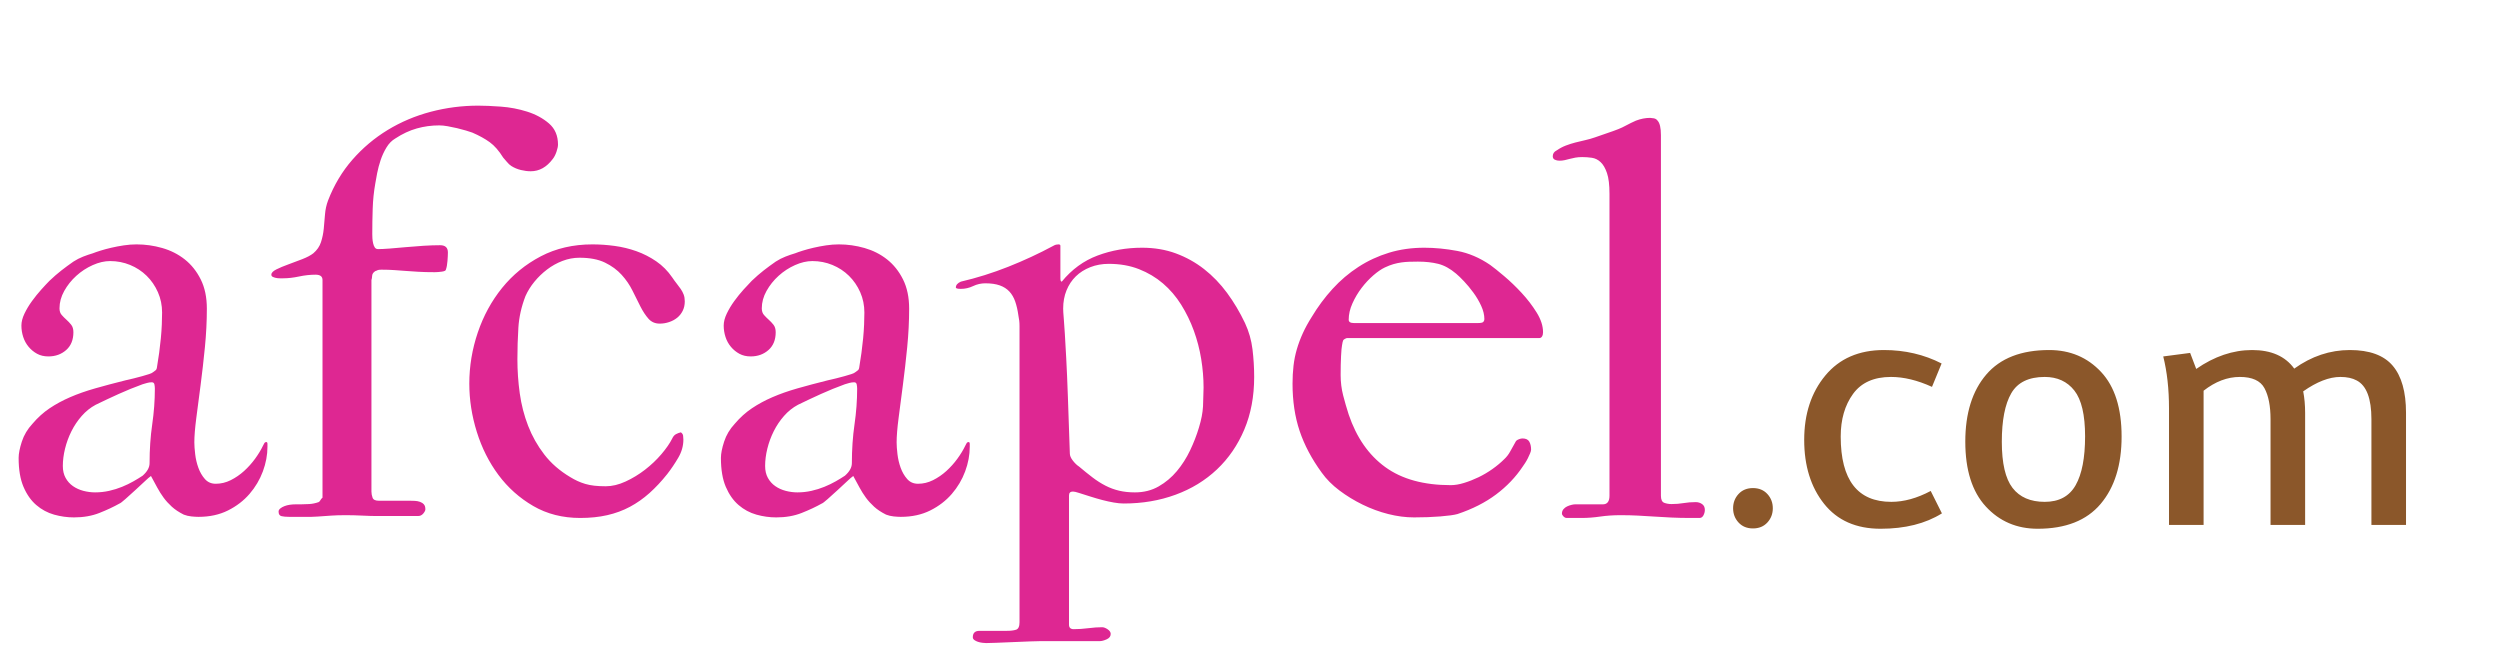 <?xml version="1.0" encoding="UTF-8"?>
<svg width="281px" height="75px" viewBox="0 0 281 75" version="1.1" xmlns="http://www.w3.org/2000/svg" xmlns:xlink="http://www.w3.org/1999/xlink">
    <!-- Generator: Sketch 43.2 (39069) - http://www.bohemiancoding.com/sketch -->
    <title>Slice 1</title>
    <desc>Created with Sketch.</desc>
    <defs></defs>
    <g id="Page-1" stroke="none" stroke-width="1" fill="none" fill-rule="evenodd">
        <path d="M16.969,53.5 L16.812,53.625 C16.792,53.625 16.62,53.776 16.297,54.078 C15.974,54.38 15.615,54.714 15.219,55.078 C14.823,55.443 14.448,55.781 14.094,56.094 C13.74,56.406 13.521,56.573 13.438,56.594 C12.771,56.969 12.016,57.323 11.172,57.656 C10.328,57.99 9.375,58.156 8.312,58.156 C7.562,58.156 6.818,58.052 6.078,57.844 C5.339,57.635 4.672,57.276 4.078,56.766 C3.484,56.255 3.005,55.573 2.641,54.719 C2.276,53.865 2.094,52.781 2.094,51.469 C2.094,50.99 2.214,50.38 2.453,49.641 C2.693,48.901 3.094,48.229 3.656,47.625 C4.24,46.937 4.88,46.359 5.578,45.891 C6.276,45.422 7.047,45.005 7.891,44.641 C8.734,44.276 9.667,43.948 10.688,43.656 C11.708,43.365 12.844,43.063 14.094,42.75 C14.385,42.687 14.698,42.615 15.031,42.531 C15.365,42.448 15.682,42.365 15.984,42.281 C16.286,42.198 16.547,42.12 16.766,42.047 C16.984,41.974 17.125,41.906 17.188,41.844 C17.292,41.76 17.391,41.688 17.484,41.625 C17.578,41.562 17.635,41.417 17.656,41.188 C17.74,40.708 17.818,40.198 17.891,39.656 C17.964,39.115 18.026,38.573 18.078,38.031 C18.13,37.49 18.167,36.969 18.188,36.469 C18.208,35.969 18.219,35.521 18.219,35.125 C18.219,34.312 18.063,33.552 17.75,32.844 C17.437,32.135 17.016,31.521 16.484,31 C15.953,30.479 15.333,30.073 14.625,29.781 C13.917,29.49 13.167,29.344 12.375,29.344 C11.75,29.344 11.099,29.495 10.422,29.797 C9.745,30.099 9.13,30.5 8.578,31 C8.026,31.5 7.573,32.068 7.219,32.703 C6.865,33.339 6.688,33.99 6.688,34.656 C6.688,34.969 6.771,35.219 6.938,35.406 C7.104,35.594 7.281,35.771 7.469,35.938 C7.656,36.104 7.833,36.292 8,36.5 C8.167,36.708 8.25,36.99 8.25,37.344 C8.25,38.198 7.979,38.865 7.438,39.344 C6.896,39.823 6.229,40.062 5.438,40.062 C4.958,40.062 4.536,39.964 4.172,39.766 C3.807,39.568 3.49,39.307 3.219,38.984 C2.948,38.661 2.745,38.292 2.609,37.875 C2.474,37.458 2.406,37.031 2.406,36.594 C2.406,36.177 2.521,35.729 2.75,35.25 C2.979,34.771 3.26,34.302 3.594,33.844 C3.927,33.385 4.276,32.953 4.641,32.547 C5.005,32.141 5.312,31.813 5.562,31.562 C6.021,31.125 6.464,30.74 6.891,30.406 C7.318,30.073 7.771,29.74 8.25,29.406 C8.604,29.177 8.969,28.99 9.344,28.844 C9.719,28.698 10.083,28.573 10.438,28.469 C10.646,28.385 10.932,28.286 11.297,28.172 C11.661,28.057 12.068,27.948 12.516,27.844 C12.964,27.74 13.432,27.651 13.922,27.578 C14.411,27.505 14.885,27.469 15.344,27.469 C16.323,27.469 17.286,27.604 18.234,27.875 C19.182,28.146 20.026,28.573 20.766,29.156 C21.505,29.74 22.104,30.49 22.562,31.406 C23.021,32.323 23.25,33.417 23.25,34.688 C23.25,36.104 23.177,37.552 23.031,39.031 C22.885,40.51 22.724,41.927 22.547,43.281 C22.37,44.635 22.208,45.875 22.062,47 C21.917,48.125 21.844,49.031 21.844,49.719 C21.844,50.073 21.875,50.516 21.938,51.047 C22,51.578 22.12,52.089 22.297,52.578 C22.474,53.068 22.719,53.49 23.031,53.844 C23.344,54.198 23.75,54.375 24.25,54.375 C24.833,54.375 25.396,54.24 25.938,53.969 C26.479,53.698 26.979,53.354 27.438,52.938 C27.896,52.521 28.307,52.063 28.672,51.562 C29.036,51.062 29.333,50.573 29.562,50.094 C29.604,50.01 29.651,49.922 29.703,49.828 C29.755,49.734 29.833,49.688 29.938,49.688 C30.021,49.688 30.062,49.76 30.062,49.906 L30.062,50.219 C30.062,51.135 29.891,52.057 29.547,52.984 C29.203,53.911 28.703,54.755 28.047,55.516 C27.391,56.276 26.583,56.896 25.625,57.375 C24.667,57.854 23.563,58.094 22.312,58.094 C22.083,58.094 21.818,58.078 21.516,58.047 C21.214,58.016 20.927,57.948 20.656,57.844 C20.115,57.573 19.667,57.276 19.312,56.953 C18.958,56.63 18.651,56.292 18.391,55.938 C18.13,55.583 17.891,55.203 17.672,54.797 C17.453,54.391 17.219,53.958 16.969,53.5 Z M7.062,52.375 C7.062,52.896 7.167,53.344 7.375,53.719 C7.583,54.094 7.859,54.401 8.203,54.641 C8.547,54.88 8.937,55.057 9.375,55.172 C9.813,55.286 10.25,55.344 10.688,55.344 C11.229,55.344 11.755,55.286 12.266,55.172 C12.776,55.057 13.26,54.906 13.719,54.719 C14.177,54.531 14.599,54.328 14.984,54.109 C15.37,53.891 15.719,53.677 16.031,53.469 C16.552,53.01 16.812,52.542 16.812,52.062 C16.812,50.521 16.911,49.068 17.109,47.703 C17.307,46.339 17.406,45 17.406,43.688 C17.406,43.542 17.391,43.385 17.359,43.219 C17.328,43.052 17.229,42.969 17.062,42.969 C16.875,42.969 16.693,42.995 16.516,43.047 C16.339,43.099 16.177,43.146 16.031,43.188 C15.115,43.521 14.219,43.885 13.344,44.281 C12.469,44.677 11.604,45.083 10.75,45.5 C10.167,45.813 9.646,46.229 9.188,46.75 C8.729,47.271 8.344,47.844 8.031,48.469 C7.719,49.094 7.479,49.745 7.312,50.422 C7.146,51.099 7.062,51.75 7.062,52.375 Z M41.75,31.469 L41.75,55.25 C41.75,55.479 41.792,55.708 41.875,55.938 C41.958,56.167 42.187,56.281 42.562,56.281 L46.031,56.281 C46.219,56.281 46.417,56.286 46.625,56.297 C46.833,56.307 47.026,56.344 47.203,56.406 C47.38,56.469 47.526,56.562 47.641,56.688 C47.755,56.813 47.812,57 47.812,57.25 C47.812,57.375 47.734,57.531 47.578,57.719 C47.422,57.906 47.229,58 47,58 L42.25,58 C41.854,58 41.339,57.984 40.703,57.953 C40.068,57.922 39.458,57.906 38.875,57.906 C38.229,57.906 37.688,57.922 37.25,57.953 C36.812,57.984 36.292,58.021 35.688,58.062 C35.458,58.083 35.229,58.094 35,58.094 L32.5,58.094 C32.146,58.094 31.859,58.068 31.641,58.016 C31.422,57.964 31.312,57.792 31.312,57.5 C31.312,57.375 31.375,57.26 31.5,57.156 C31.625,57.052 31.781,56.964 31.969,56.891 C32.156,56.818 32.359,56.766 32.578,56.734 C32.797,56.703 33.01,56.688 33.219,56.688 L33.812,56.688 C34.083,56.688 34.396,56.677 34.75,56.656 C35.104,56.635 35.458,56.563 35.812,56.438 C35.896,56.396 35.964,56.323 36.016,56.219 C36.068,56.115 36.146,56.021 36.25,55.938 L36.25,31.469 C36.25,31.073 35.99,30.875 35.469,30.875 C34.865,30.875 34.245,30.943 33.609,31.078 C32.974,31.214 32.385,31.281 31.844,31.281 L31.438,31.281 C31.292,31.281 31.146,31.266 31,31.234 C30.854,31.203 30.734,31.161 30.641,31.109 C30.547,31.057 30.5,30.979 30.5,30.875 C30.5,30.667 30.687,30.469 31.062,30.281 C31.438,30.094 31.885,29.906 32.406,29.719 C32.927,29.531 33.453,29.333 33.984,29.125 C34.516,28.917 34.927,28.698 35.219,28.469 C35.635,28.115 35.922,27.698 36.078,27.219 C36.234,26.74 36.339,26.234 36.391,25.703 C36.443,25.172 36.49,24.635 36.531,24.094 C36.573,23.552 36.687,23.031 36.875,22.531 C37.542,20.802 38.453,19.276 39.609,17.953 C40.766,16.63 42.089,15.516 43.578,14.609 C45.068,13.703 46.682,13.021 48.422,12.562 C50.161,12.104 51.937,11.875 53.75,11.875 C54.438,11.875 55.286,11.911 56.297,11.984 C57.307,12.057 58.292,12.245 59.25,12.547 C60.208,12.849 61.026,13.292 61.703,13.875 C62.38,14.458 62.719,15.25 62.719,16.25 C62.719,16.458 62.661,16.729 62.547,17.062 C62.432,17.396 62.292,17.667 62.125,17.875 C61.437,18.792 60.615,19.25 59.656,19.25 C59.302,19.25 58.932,19.203 58.547,19.109 C58.161,19.016 57.802,18.865 57.469,18.656 C57.302,18.552 57.13,18.391 56.953,18.172 C56.776,17.953 56.646,17.802 56.562,17.719 C56.083,16.948 55.578,16.37 55.047,15.984 C54.516,15.599 53.865,15.24 53.094,14.906 C52.927,14.844 52.688,14.766 52.375,14.672 C52.062,14.578 51.729,14.49 51.375,14.406 C51.021,14.323 50.667,14.25 50.312,14.188 C49.958,14.125 49.646,14.094 49.375,14.094 C48.5,14.094 47.656,14.208 46.844,14.438 C46.031,14.667 45.229,15.042 44.438,15.562 C44.042,15.792 43.708,16.13 43.438,16.578 C43.167,17.026 42.948,17.5 42.781,18 C42.615,18.5 42.484,18.99 42.391,19.469 C42.297,19.948 42.229,20.323 42.188,20.594 C42.021,21.531 41.922,22.484 41.891,23.453 C41.859,24.422 41.844,25.375 41.844,26.312 C41.844,26.438 41.849,26.594 41.859,26.781 C41.87,26.969 41.896,27.156 41.938,27.344 C41.979,27.531 42.042,27.687 42.125,27.812 C42.208,27.938 42.333,28 42.5,28 C42.792,28 43.219,27.979 43.781,27.938 C44.344,27.896 44.953,27.844 45.609,27.781 C46.266,27.719 46.932,27.667 47.609,27.625 C48.286,27.583 48.906,27.562 49.469,27.562 C50.052,27.562 50.344,27.833 50.344,28.375 C50.344,28.604 50.328,28.922 50.297,29.328 C50.266,29.734 50.208,30.052 50.125,30.281 C50.125,30.406 49.974,30.49 49.672,30.531 C49.37,30.573 49.104,30.594 48.875,30.594 C48.146,30.594 47.526,30.578 47.016,30.547 C46.505,30.516 46.036,30.484 45.609,30.453 L44.328,30.359 C43.901,30.328 43.417,30.312 42.875,30.312 C42.646,30.312 42.495,30.333 42.422,30.375 C42.349,30.417 42.271,30.448 42.188,30.469 C41.958,30.615 41.839,30.792 41.828,31 C41.818,31.208 41.792,31.365 41.75,31.469 Z M64.094,53.625 C64.365,53.792 64.635,53.937 64.906,54.062 C65.177,54.188 65.469,54.297 65.781,54.391 C66.094,54.484 66.437,54.552 66.812,54.594 C67.188,54.635 67.615,54.656 68.094,54.656 C68.802,54.656 69.542,54.479 70.312,54.125 C71.083,53.771 71.812,53.328 72.5,52.797 C73.188,52.266 73.802,51.682 74.344,51.047 C74.885,50.411 75.292,49.823 75.562,49.281 C75.667,49.052 75.807,48.891 75.984,48.797 C76.161,48.703 76.344,48.635 76.531,48.594 C76.677,48.698 76.76,48.823 76.781,48.969 C76.802,49.115 76.812,49.26 76.812,49.406 C76.812,50.115 76.62,50.797 76.234,51.453 C75.849,52.109 75.438,52.719 75,53.281 C74.354,54.094 73.688,54.807 73,55.422 C72.312,56.036 71.578,56.552 70.797,56.969 C70.016,57.385 69.167,57.698 68.25,57.906 C67.333,58.115 66.323,58.219 65.219,58.219 C63.24,58.219 61.479,57.771 59.938,56.875 C58.396,55.979 57.094,54.818 56.031,53.391 C54.969,51.964 54.156,50.349 53.594,48.547 C53.031,46.745 52.75,44.938 52.75,43.125 C52.75,41.167 53.068,39.25 53.703,37.375 C54.339,35.5 55.25,33.828 56.438,32.359 C57.625,30.891 59.073,29.708 60.781,28.812 C62.49,27.917 64.427,27.469 66.594,27.469 C67.406,27.469 68.234,27.526 69.078,27.641 C69.922,27.755 70.74,27.953 71.531,28.234 C72.323,28.516 73.068,28.896 73.766,29.375 C74.464,29.854 75.062,30.458 75.562,31.188 C75.729,31.438 75.896,31.667 76.062,31.875 C76.229,32.083 76.38,32.286 76.516,32.484 C76.651,32.682 76.76,32.891 76.844,33.109 C76.927,33.328 76.969,33.583 76.969,33.875 C76.969,34.271 76.891,34.625 76.734,34.938 C76.578,35.25 76.37,35.51 76.109,35.719 C75.849,35.927 75.547,36.089 75.203,36.203 C74.859,36.318 74.51,36.375 74.156,36.375 C73.635,36.375 73.214,36.193 72.891,35.828 C72.568,35.464 72.266,35.005 71.984,34.453 C71.703,33.901 71.406,33.307 71.094,32.672 C70.781,32.036 70.375,31.443 69.875,30.891 C69.375,30.339 68.75,29.88 68,29.516 C67.25,29.151 66.292,28.969 65.125,28.969 C64.479,28.969 63.844,29.089 63.219,29.328 C62.594,29.568 62.016,29.891 61.484,30.297 C60.953,30.703 60.479,31.161 60.062,31.672 C59.646,32.182 59.313,32.719 59.062,33.281 C58.604,34.469 58.339,35.651 58.266,36.828 C58.193,38.005 58.156,39.187 58.156,40.375 C58.156,41.667 58.245,42.948 58.422,44.219 C58.599,45.49 58.911,46.703 59.359,47.859 C59.807,49.016 60.411,50.089 61.172,51.078 C61.932,52.068 62.906,52.917 64.094,53.625 Z M95.906,53.5 L95.75,53.625 C95.729,53.625 95.557,53.776 95.234,54.078 C94.911,54.38 94.552,54.714 94.156,55.078 C93.76,55.443 93.385,55.781 93.031,56.094 C92.677,56.406 92.458,56.573 92.375,56.594 C91.708,56.969 90.953,57.323 90.109,57.656 C89.266,57.99 88.313,58.156 87.25,58.156 C86.5,58.156 85.755,58.052 85.016,57.844 C84.276,57.635 83.609,57.276 83.016,56.766 C82.422,56.255 81.943,55.573 81.578,54.719 C81.214,53.865 81.031,52.781 81.031,51.469 C81.031,50.99 81.151,50.38 81.391,49.641 C81.63,48.901 82.031,48.229 82.594,47.625 C83.177,46.937 83.818,46.359 84.516,45.891 C85.214,45.422 85.984,45.005 86.828,44.641 C87.672,44.276 88.604,43.948 89.625,43.656 C90.646,43.365 91.781,43.063 93.031,42.75 C93.323,42.687 93.635,42.615 93.969,42.531 C94.302,42.448 94.62,42.365 94.922,42.281 C95.224,42.198 95.484,42.12 95.703,42.047 C95.922,41.974 96.062,41.906 96.125,41.844 C96.229,41.76 96.328,41.688 96.422,41.625 C96.516,41.562 96.573,41.417 96.594,41.188 C96.677,40.708 96.755,40.198 96.828,39.656 C96.901,39.115 96.964,38.573 97.016,38.031 C97.068,37.49 97.104,36.969 97.125,36.469 C97.146,35.969 97.156,35.521 97.156,35.125 C97.156,34.312 97,33.552 96.688,32.844 C96.375,32.135 95.953,31.521 95.422,31 C94.891,30.479 94.271,30.073 93.562,29.781 C92.854,29.49 92.104,29.344 91.312,29.344 C90.687,29.344 90.036,29.495 89.359,29.797 C88.682,30.099 88.068,30.5 87.516,31 C86.964,31.5 86.51,32.068 86.156,32.703 C85.802,33.339 85.625,33.99 85.625,34.656 C85.625,34.969 85.708,35.219 85.875,35.406 C86.042,35.594 86.219,35.771 86.406,35.938 C86.594,36.104 86.771,36.292 86.938,36.5 C87.104,36.708 87.188,36.99 87.188,37.344 C87.188,38.198 86.917,38.865 86.375,39.344 C85.833,39.823 85.167,40.062 84.375,40.062 C83.896,40.062 83.474,39.964 83.109,39.766 C82.745,39.568 82.427,39.307 82.156,38.984 C81.885,38.661 81.682,38.292 81.547,37.875 C81.411,37.458 81.344,37.031 81.344,36.594 C81.344,36.177 81.458,35.729 81.688,35.25 C81.917,34.771 82.198,34.302 82.531,33.844 C82.865,33.385 83.214,32.953 83.578,32.547 C83.943,32.141 84.25,31.813 84.5,31.562 C84.958,31.125 85.401,30.74 85.828,30.406 C86.255,30.073 86.708,29.74 87.188,29.406 C87.542,29.177 87.906,28.99 88.281,28.844 C88.656,28.698 89.021,28.573 89.375,28.469 C89.583,28.385 89.87,28.286 90.234,28.172 C90.599,28.057 91.005,27.948 91.453,27.844 C91.901,27.74 92.37,27.651 92.859,27.578 C93.349,27.505 93.823,27.469 94.281,27.469 C95.26,27.469 96.224,27.604 97.172,27.875 C98.12,28.146 98.964,28.573 99.703,29.156 C100.443,29.74 101.042,30.49 101.5,31.406 C101.958,32.323 102.188,33.417 102.188,34.688 C102.188,36.104 102.115,37.552 101.969,39.031 C101.823,40.51 101.661,41.927 101.484,43.281 C101.307,44.635 101.146,45.875 101,47 C100.854,48.125 100.781,49.031 100.781,49.719 C100.781,50.073 100.812,50.516 100.875,51.047 C100.938,51.578 101.057,52.089 101.234,52.578 C101.411,53.068 101.656,53.49 101.969,53.844 C102.281,54.198 102.687,54.375 103.188,54.375 C103.771,54.375 104.333,54.24 104.875,53.969 C105.417,53.698 105.917,53.354 106.375,52.938 C106.833,52.521 107.245,52.063 107.609,51.562 C107.974,51.062 108.271,50.573 108.5,50.094 C108.542,50.01 108.589,49.922 108.641,49.828 C108.693,49.734 108.771,49.688 108.875,49.688 C108.958,49.688 109,49.76 109,49.906 L109,50.219 C109,51.135 108.828,52.057 108.484,52.984 C108.141,53.911 107.641,54.755 106.984,55.516 C106.328,56.276 105.521,56.896 104.562,57.375 C103.604,57.854 102.5,58.094 101.25,58.094 C101.021,58.094 100.755,58.078 100.453,58.047 C100.151,58.016 99.865,57.948 99.594,57.844 C99.052,57.573 98.604,57.276 98.25,56.953 C97.896,56.63 97.589,56.292 97.328,55.938 C97.068,55.583 96.828,55.203 96.609,54.797 C96.391,54.391 96.156,53.958 95.906,53.5 Z M86,52.375 C86,52.896 86.104,53.344 86.312,53.719 C86.521,54.094 86.797,54.401 87.141,54.641 C87.484,54.88 87.875,55.057 88.312,55.172 C88.75,55.286 89.187,55.344 89.625,55.344 C90.167,55.344 90.693,55.286 91.203,55.172 C91.714,55.057 92.198,54.906 92.656,54.719 C93.115,54.531 93.536,54.328 93.922,54.109 C94.307,53.891 94.656,53.677 94.969,53.469 C95.49,53.01 95.75,52.542 95.75,52.062 C95.75,50.521 95.849,49.068 96.047,47.703 C96.245,46.339 96.344,45 96.344,43.688 C96.344,43.542 96.328,43.385 96.297,43.219 C96.266,43.052 96.167,42.969 96,42.969 C95.812,42.969 95.63,42.995 95.453,43.047 C95.276,43.099 95.115,43.146 94.969,43.188 C94.052,43.521 93.156,43.885 92.281,44.281 C91.406,44.677 90.542,45.083 89.688,45.5 C89.104,45.813 88.583,46.229 88.125,46.75 C87.667,47.271 87.281,47.844 86.969,48.469 C86.656,49.094 86.417,49.745 86.25,50.422 C86.083,51.099 86,51.75 86,52.375 Z M135.281,43.562 C135.281,42.521 135.193,41.453 135.016,40.359 C134.839,39.266 134.563,38.203 134.188,37.172 C133.812,36.141 133.339,35.167 132.766,34.25 C132.193,33.333 131.51,32.536 130.719,31.859 C129.927,31.182 129.026,30.646 128.016,30.25 C127.005,29.854 125.875,29.656 124.625,29.656 C123.875,29.656 123.182,29.781 122.547,30.031 C121.911,30.281 121.37,30.625 120.922,31.062 C120.474,31.5 120.125,32.026 119.875,32.641 C119.625,33.255 119.5,33.937 119.5,34.688 C119.5,34.813 119.505,34.958 119.516,35.125 C119.526,35.292 119.547,35.562 119.578,35.938 C119.609,36.313 119.646,36.839 119.688,37.516 C119.729,38.193 119.781,39.109 119.844,40.266 C119.906,41.422 119.969,42.87 120.031,44.609 C120.094,46.349 120.167,48.469 120.25,50.969 C120.25,51.219 120.365,51.49 120.594,51.781 C120.823,52.073 121.052,52.292 121.281,52.438 C121.823,52.896 122.333,53.307 122.812,53.672 C123.292,54.036 123.776,54.344 124.266,54.594 C124.755,54.844 125.266,55.031 125.797,55.156 C126.328,55.281 126.917,55.344 127.562,55.344 C128.563,55.344 129.453,55.12 130.234,54.672 C131.016,54.224 131.698,53.651 132.281,52.953 C132.865,52.255 133.359,51.479 133.766,50.625 C134.172,49.771 134.5,48.927 134.75,48.094 C134.896,47.615 135.005,47.182 135.078,46.797 C135.151,46.411 135.198,46.042 135.219,45.688 C135.24,45.333 135.25,44.99 135.25,44.656 C135.25,44.323 135.26,43.958 135.281,43.562 Z M107.438,32.312 C107.438,32.042 107.625,31.823 108,31.656 C109.792,31.24 111.568,30.682 113.328,29.984 C115.089,29.286 116.781,28.5 118.406,27.625 C118.51,27.562 118.609,27.521 118.703,27.5 C118.797,27.479 118.885,27.469 118.969,27.469 C119.115,27.469 119.188,27.521 119.188,27.625 L119.188,31.281 C119.188,31.531 119.24,31.656 119.344,31.656 C120.469,30.281 121.812,29.302 123.375,28.719 C124.938,28.135 126.604,27.844 128.375,27.844 C129.75,27.844 131.016,28.057 132.172,28.484 C133.328,28.911 134.385,29.5 135.344,30.25 C136.302,31 137.161,31.891 137.922,32.922 C138.682,33.953 139.354,35.083 139.938,36.312 C140.375,37.25 140.656,38.234 140.781,39.266 C140.906,40.297 140.969,41.333 140.969,42.375 C140.969,44.563 140.599,46.531 139.859,48.281 C139.12,50.031 138.094,51.526 136.781,52.766 C135.469,54.005 133.917,54.953 132.125,55.609 C130.333,56.266 128.396,56.594 126.312,56.594 C125.979,56.594 125.604,56.557 125.188,56.484 C124.771,56.411 124.344,56.318 123.906,56.203 C123.469,56.089 123.021,55.958 122.562,55.812 C122.104,55.667 121.677,55.531 121.281,55.406 C120.969,55.302 120.74,55.25 120.594,55.25 C120.302,55.25 120.156,55.396 120.156,55.688 L120.156,70.219 C120.156,70.552 120.333,70.719 120.688,70.719 C121.208,70.719 121.755,70.682 122.328,70.609 C122.901,70.536 123.417,70.5 123.875,70.5 C124.063,70.5 124.271,70.578 124.5,70.734 C124.729,70.891 124.844,71.062 124.844,71.25 C124.844,71.521 124.693,71.724 124.391,71.859 C124.089,71.995 123.833,72.062 123.625,72.062 L117,72.062 C116.792,72.062 116.385,72.073 115.781,72.094 C115.177,72.115 114.536,72.141 113.859,72.172 C113.182,72.203 112.552,72.229 111.969,72.25 C111.385,72.271 111.01,72.281 110.844,72.281 C110.74,72.281 110.599,72.271 110.422,72.25 C110.245,72.229 110.078,72.193 109.922,72.141 C109.766,72.089 109.63,72.021 109.516,71.938 C109.401,71.854 109.344,71.75 109.344,71.625 C109.344,71.146 109.594,70.906 110.094,70.906 L113.188,70.906 C113.604,70.906 113.943,70.865 114.203,70.781 C114.464,70.698 114.594,70.417 114.594,69.938 L114.594,36.656 C114.594,36.427 114.583,36.224 114.562,36.047 C114.542,35.87 114.51,35.677 114.469,35.469 C114.385,34.865 114.266,34.339 114.109,33.891 C113.953,33.443 113.734,33.068 113.453,32.766 C113.172,32.464 112.813,32.234 112.375,32.078 C111.937,31.922 111.396,31.844 110.75,31.844 C110.271,31.844 109.813,31.948 109.375,32.156 C108.937,32.365 108.479,32.469 108,32.469 C107.625,32.469 107.438,32.417 107.438,32.312 Z M173,38 L151.375,38 C151.146,38.083 151.01,38.172 150.969,38.266 C150.927,38.359 150.885,38.542 150.844,38.812 C150.802,39 150.766,39.406 150.734,40.031 C150.703,40.656 150.688,41.365 150.688,42.156 C150.688,42.948 150.781,43.708 150.969,44.438 C151.156,45.167 151.365,45.885 151.594,46.594 C152.469,49.177 153.839,51.146 155.703,52.5 C157.568,53.854 160.021,54.531 163.062,54.531 C163.521,54.531 164.021,54.448 164.562,54.281 C165.104,54.115 165.646,53.901 166.188,53.641 C166.729,53.38 167.25,53.073 167.75,52.719 C168.25,52.365 168.687,52 169.062,51.625 C169.333,51.375 169.557,51.089 169.734,50.766 C169.911,50.443 170.135,50.042 170.406,49.562 C170.49,49.479 170.604,49.411 170.75,49.359 C170.896,49.307 171.021,49.281 171.125,49.281 C171.5,49.281 171.755,49.401 171.891,49.641 C172.026,49.88 172.094,50.177 172.094,50.531 C172.094,50.635 172.057,50.776 171.984,50.953 C171.911,51.13 171.828,51.312 171.734,51.5 C171.641,51.688 171.536,51.87 171.422,52.047 C171.307,52.224 171.219,52.354 171.156,52.438 C170.365,53.625 169.365,54.672 168.156,55.578 C166.948,56.484 165.5,57.219 163.812,57.781 C163.437,57.885 162.797,57.974 161.891,58.047 C160.984,58.12 160,58.156 158.938,58.156 C158,58.156 157.036,58.031 156.047,57.781 C155.057,57.531 154.094,57.177 153.156,56.719 C152.219,56.26 151.349,55.729 150.547,55.125 C149.745,54.521 149.083,53.854 148.562,53.125 C147.437,51.583 146.609,50.021 146.078,48.438 C145.547,46.854 145.281,45.083 145.281,43.125 C145.281,42.417 145.318,41.745 145.391,41.109 C145.464,40.474 145.589,39.854 145.766,39.25 C145.943,38.646 146.167,38.047 146.438,37.453 C146.708,36.859 147.042,36.25 147.438,35.625 C148.125,34.479 148.906,33.427 149.781,32.469 C150.656,31.51 151.625,30.688 152.688,30 C153.75,29.312 154.896,28.781 156.125,28.406 C157.354,28.031 158.677,27.844 160.094,27.844 C161.281,27.844 162.516,27.964 163.797,28.203 C165.078,28.443 166.312,28.969 167.5,29.781 C167.875,30.052 168.396,30.469 169.062,31.031 C169.729,31.594 170.385,32.224 171.031,32.922 C171.677,33.62 172.24,34.354 172.719,35.125 C173.198,35.896 173.438,36.635 173.438,37.344 C173.438,37.531 173.401,37.687 173.328,37.812 C173.255,37.938 173.146,38 173,38 Z M152.188,36.312 L166.094,36.312 C166.448,36.312 166.661,36.266 166.734,36.172 C166.807,36.078 166.844,35.979 166.844,35.875 C166.844,35.396 166.724,34.896 166.484,34.375 C166.245,33.854 165.953,33.359 165.609,32.891 C165.266,32.422 164.917,32 164.562,31.625 C164.208,31.25 163.906,30.958 163.656,30.75 C162.99,30.187 162.323,29.823 161.656,29.656 C160.99,29.49 160.229,29.406 159.375,29.406 C159.021,29.406 158.693,29.411 158.391,29.422 C158.089,29.432 157.792,29.458 157.5,29.5 C157.208,29.542 156.917,29.604 156.625,29.688 C156.333,29.771 156.01,29.896 155.656,30.062 C155.26,30.25 154.828,30.547 154.359,30.953 C153.891,31.359 153.453,31.828 153.047,32.359 C152.641,32.891 152.297,33.469 152.016,34.094 C151.734,34.719 151.594,35.333 151.594,35.938 C151.594,36.188 151.792,36.312 152.188,36.312 Z M175.562,57.719 C175.562,57.531 175.62,57.37 175.734,57.234 C175.849,57.099 175.984,56.995 176.141,56.922 C176.297,56.849 176.458,56.792 176.625,56.75 C176.792,56.708 176.927,56.688 177.031,56.688 L180.156,56.688 C180.656,56.688 180.906,56.365 180.906,55.719 L180.906,21.781 C180.906,20.781 180.813,20.005 180.625,19.453 C180.437,18.901 180.198,18.49 179.906,18.219 C179.615,17.948 179.286,17.786 178.922,17.734 C178.557,17.682 178.198,17.656 177.844,17.656 C177.552,17.656 177.292,17.677 177.062,17.719 C176.833,17.76 176.625,17.807 176.438,17.859 C176.25,17.911 176.063,17.958 175.875,18 C175.687,18.042 175.49,18.062 175.281,18.062 C175.094,18.062 174.922,18.026 174.766,17.953 C174.609,17.88 174.531,17.75 174.531,17.562 C174.531,17.271 174.677,17.052 174.969,16.906 C175.302,16.677 175.646,16.495 176,16.359 C176.354,16.224 176.714,16.109 177.078,16.016 C177.443,15.922 177.812,15.833 178.188,15.75 C178.563,15.667 178.927,15.563 179.281,15.438 C180.198,15.125 180.875,14.891 181.312,14.734 C181.75,14.578 182.089,14.443 182.328,14.328 C182.568,14.214 182.781,14.104 182.969,14 C183.156,13.896 183.458,13.75 183.875,13.562 C184.417,13.354 184.948,13.25 185.469,13.25 C185.552,13.25 185.687,13.266 185.875,13.297 C186.063,13.328 186.208,13.417 186.312,13.562 C186.563,13.833 186.688,14.375 186.688,15.188 L186.688,55.719 C186.688,56.156 186.812,56.422 187.062,56.516 C187.313,56.609 187.583,56.656 187.875,56.656 C188.354,56.656 188.807,56.62 189.234,56.547 C189.661,56.474 190.115,56.438 190.594,56.438 C190.865,56.438 191.104,56.51 191.312,56.656 C191.521,56.802 191.625,57.021 191.625,57.312 C191.625,57.521 191.573,57.724 191.469,57.922 C191.365,58.12 191.219,58.219 191.031,58.219 L190,58.219 C189.229,58.219 188.516,58.203 187.859,58.172 C187.203,58.141 186.563,58.104 185.938,58.062 C185.312,58.021 184.698,57.984 184.094,57.953 C183.49,57.922 182.844,57.906 182.156,57.906 C181.344,57.906 180.578,57.958 179.859,58.062 C179.141,58.167 178.448,58.219 177.781,58.219 L176.094,58.219 C175.969,58.219 175.849,58.161 175.734,58.047 C175.62,57.932 175.562,57.823 175.562,57.719 Z" id="afcapel" fill="#DE2792"></path>
        <path d="M194.8,57.128 C194.8,56.504 195.004,55.97 195.412,55.526 C195.82,55.082 196.36,54.86 197.032,54.86 C197.704,54.86 198.244,55.082 198.652,55.526 C199.06,55.97 199.264,56.504 199.264,57.128 C199.264,57.752 199.06,58.286 198.652,58.73 C198.244,59.174 197.704,59.396 197.032,59.396 C196.36,59.396 195.82,59.174 195.412,58.73 C195.004,58.286 194.8,57.752 194.8,57.128 Z M205.024,56.624 C203.536,54.752 202.792,52.358 202.792,49.442 C202.792,46.526 203.584,44.114 205.168,42.206 C206.752,40.298 208.948,39.344 211.756,39.344 C214.108,39.344 216.268,39.848 218.236,40.856 L217.156,43.484 C215.524,42.74 213.988,42.368 212.548,42.368 C210.628,42.368 209.206,43.004 208.282,44.276 C207.358,45.548 206.896,47.144 206.896,49.064 C206.896,53.96 208.792,56.408 212.584,56.408 C214,56.408 215.476,56 217.012,55.184 L218.272,57.704 C216.424,58.856 214.126,59.432 211.378,59.432 C208.63,59.432 206.512,58.496 205.024,56.624 Z M230.332,39.344 C232.684,39.344 234.628,40.166 236.164,41.81 C237.7,43.454 238.468,45.872 238.468,49.064 C238.468,52.256 237.682,54.782 236.11,56.642 C234.538,58.502 232.18,59.432 229.036,59.432 C226.684,59.432 224.74,58.598 223.204,56.93 C221.668,55.262 220.9,52.832 220.9,49.64 C220.9,46.448 221.686,43.934 223.258,42.098 C224.83,40.262 227.188,39.344 230.332,39.344 Z M226.21,54.842 C227.014,55.886 228.22,56.408 229.828,56.408 C231.436,56.408 232.594,55.784 233.302,54.536 C234.01,53.288 234.364,51.458 234.364,49.046 C234.364,46.634 233.962,44.918 233.158,43.898 C232.354,42.878 231.244,42.368 229.828,42.368 C228.028,42.368 226.774,42.98 226.066,44.204 C225.358,45.428 225.004,47.246 225.004,49.658 C225.004,52.07 225.406,53.798 226.21,54.842 Z M243.796,45.896 C243.796,43.736 243.58,41.792 243.148,40.064 L246.172,39.668 L246.856,41.468 C248.896,40.052 250.99,39.344 253.138,39.344 C255.286,39.344 256.864,40.04 257.872,41.432 C259.816,40.04 261.898,39.344 264.118,39.344 C266.338,39.344 267.946,39.932 268.942,41.108 C269.938,42.284 270.436,44.048 270.436,46.4 L270.436,59 L266.548,59 L266.548,47.12 C266.548,44.792 265.996,43.34 264.892,42.764 C264.412,42.5 263.8,42.368 263.056,42.368 C261.808,42.368 260.416,42.908 258.88,43.988 C259.024,44.732 259.096,45.536 259.096,46.4 L259.096,59 L255.208,59 L255.208,47.12 C255.208,45.632 254.98,44.468 254.524,43.628 C254.068,42.788 253.144,42.368 251.752,42.368 C250.36,42.368 249.004,42.884 247.684,43.916 L247.684,59 L243.796,59 L243.796,45.896 Z" id=".com" fill="#8B572A"></path>
    </g>
</svg>